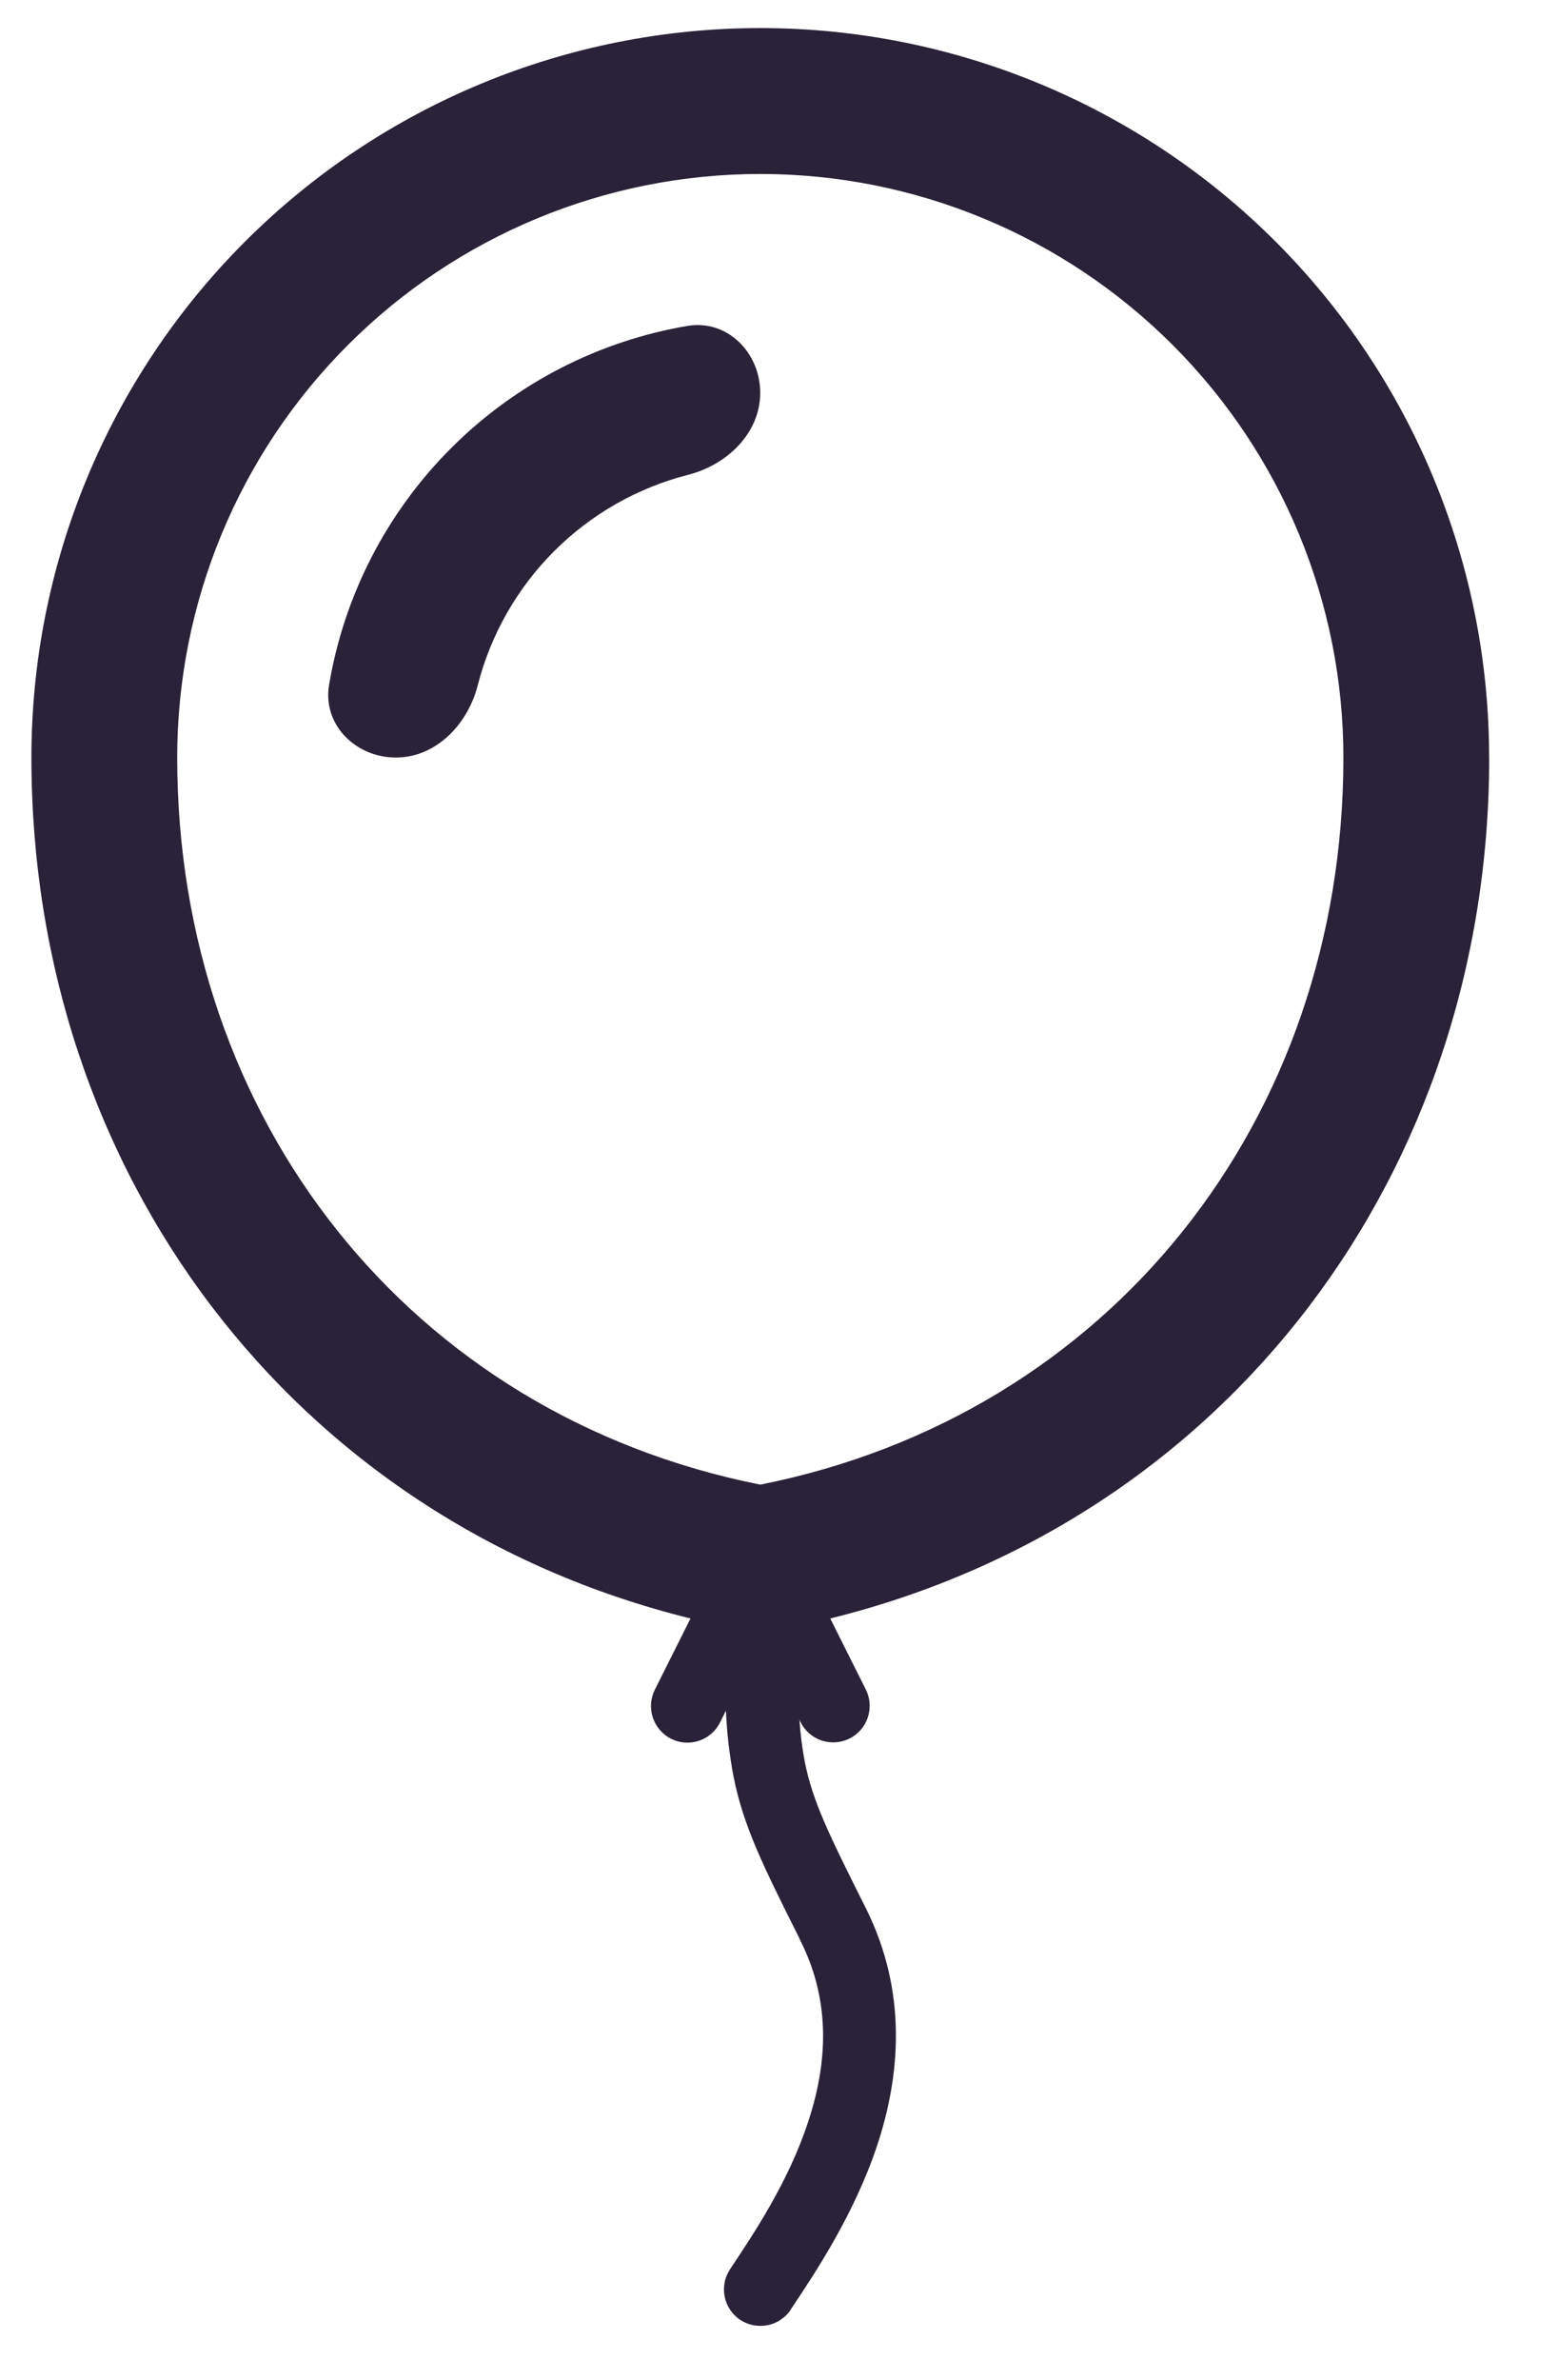 <svg xmlns="http://www.w3.org/2000/svg" fill="none" viewBox="0 0 19 29">
  <path fill="#2A2238" fill-rule="evenodd" d="M9.272 18.091c4.272-.85 7.111-4.452 7.111-8.86 0-1.886-.749-3.695-2.083-5.028-1.334-1.334-3.142-2.083-5.028-2.083-1.886 0-3.695.749-5.028 2.083C2.91 5.536 2.161 7.345 2.161 9.231c0 4.409 2.839 8.011 7.111 8.86Zm8.889-8.86c0 5.044-3.18 9.292-8.036 10.491l.434.866c.053.106.061.228.024.34-.037.112-.118.205-.223.257-.106.053-.228.061-.34.024-.112-.037-.205-.118-.257-.223l-.014-.03c.014.196.036.359.066.515.096.48.286.868.745 1.783.512 1.028.418 2.045.135 2.896-.279.834-.75 1.541-1.045 1.982l-.007.013c-.032.049-.074.09-.123.123-.049.033-.103.055-.16.066-.057.011-.116.011-.174 0-.057-.011-.112-.034-.16-.066-.049-.032-.09-.074-.123-.123-.032-.049-.055-.103-.066-.16-.011-.057-.011-.116 0-.173.011-.057.034-.112.066-.16.299-.448.711-1.067.948-1.783.236-.704.29-1.465-.087-2.215l-.023-.05c-.427-.853-.676-1.348-.796-1.959-.05-.264-.081-.531-.092-.8l-.071.142c-.026.053-.062.1-.106.138-.044.039-.095.068-.151.087-.056.019-.114.026-.173.022-.059-.004-.116-.02-.168-.046-.052-.026-.099-.063-.137-.107-.038-.044-.067-.096-.086-.152-.018-.056-.025-.115-.021-.173.005-.059.021-.116.047-.168l.434-.866C3.563 18.523.383 14.275.383 9.231c0-2.357.936-4.618 2.603-6.285C4.653 1.279 6.914.342 9.272.342c2.357 0 4.618.936 6.285 2.603 1.667 1.667 2.603 3.928 2.603 6.285ZM5.826 8.351c.158-.618.48-1.183.931-1.634.451-.451 1.016-.773 1.634-.931.476-.121.88-.508.88-.999s-.402-.896-.885-.816c-1.093.185-2.101.706-2.885 1.49-.784.784-1.304 1.792-1.488 2.885-.082.484.324.885.814.885s.878-.404.999-.88Z" clip-rule="evenodd"/>
</svg>
